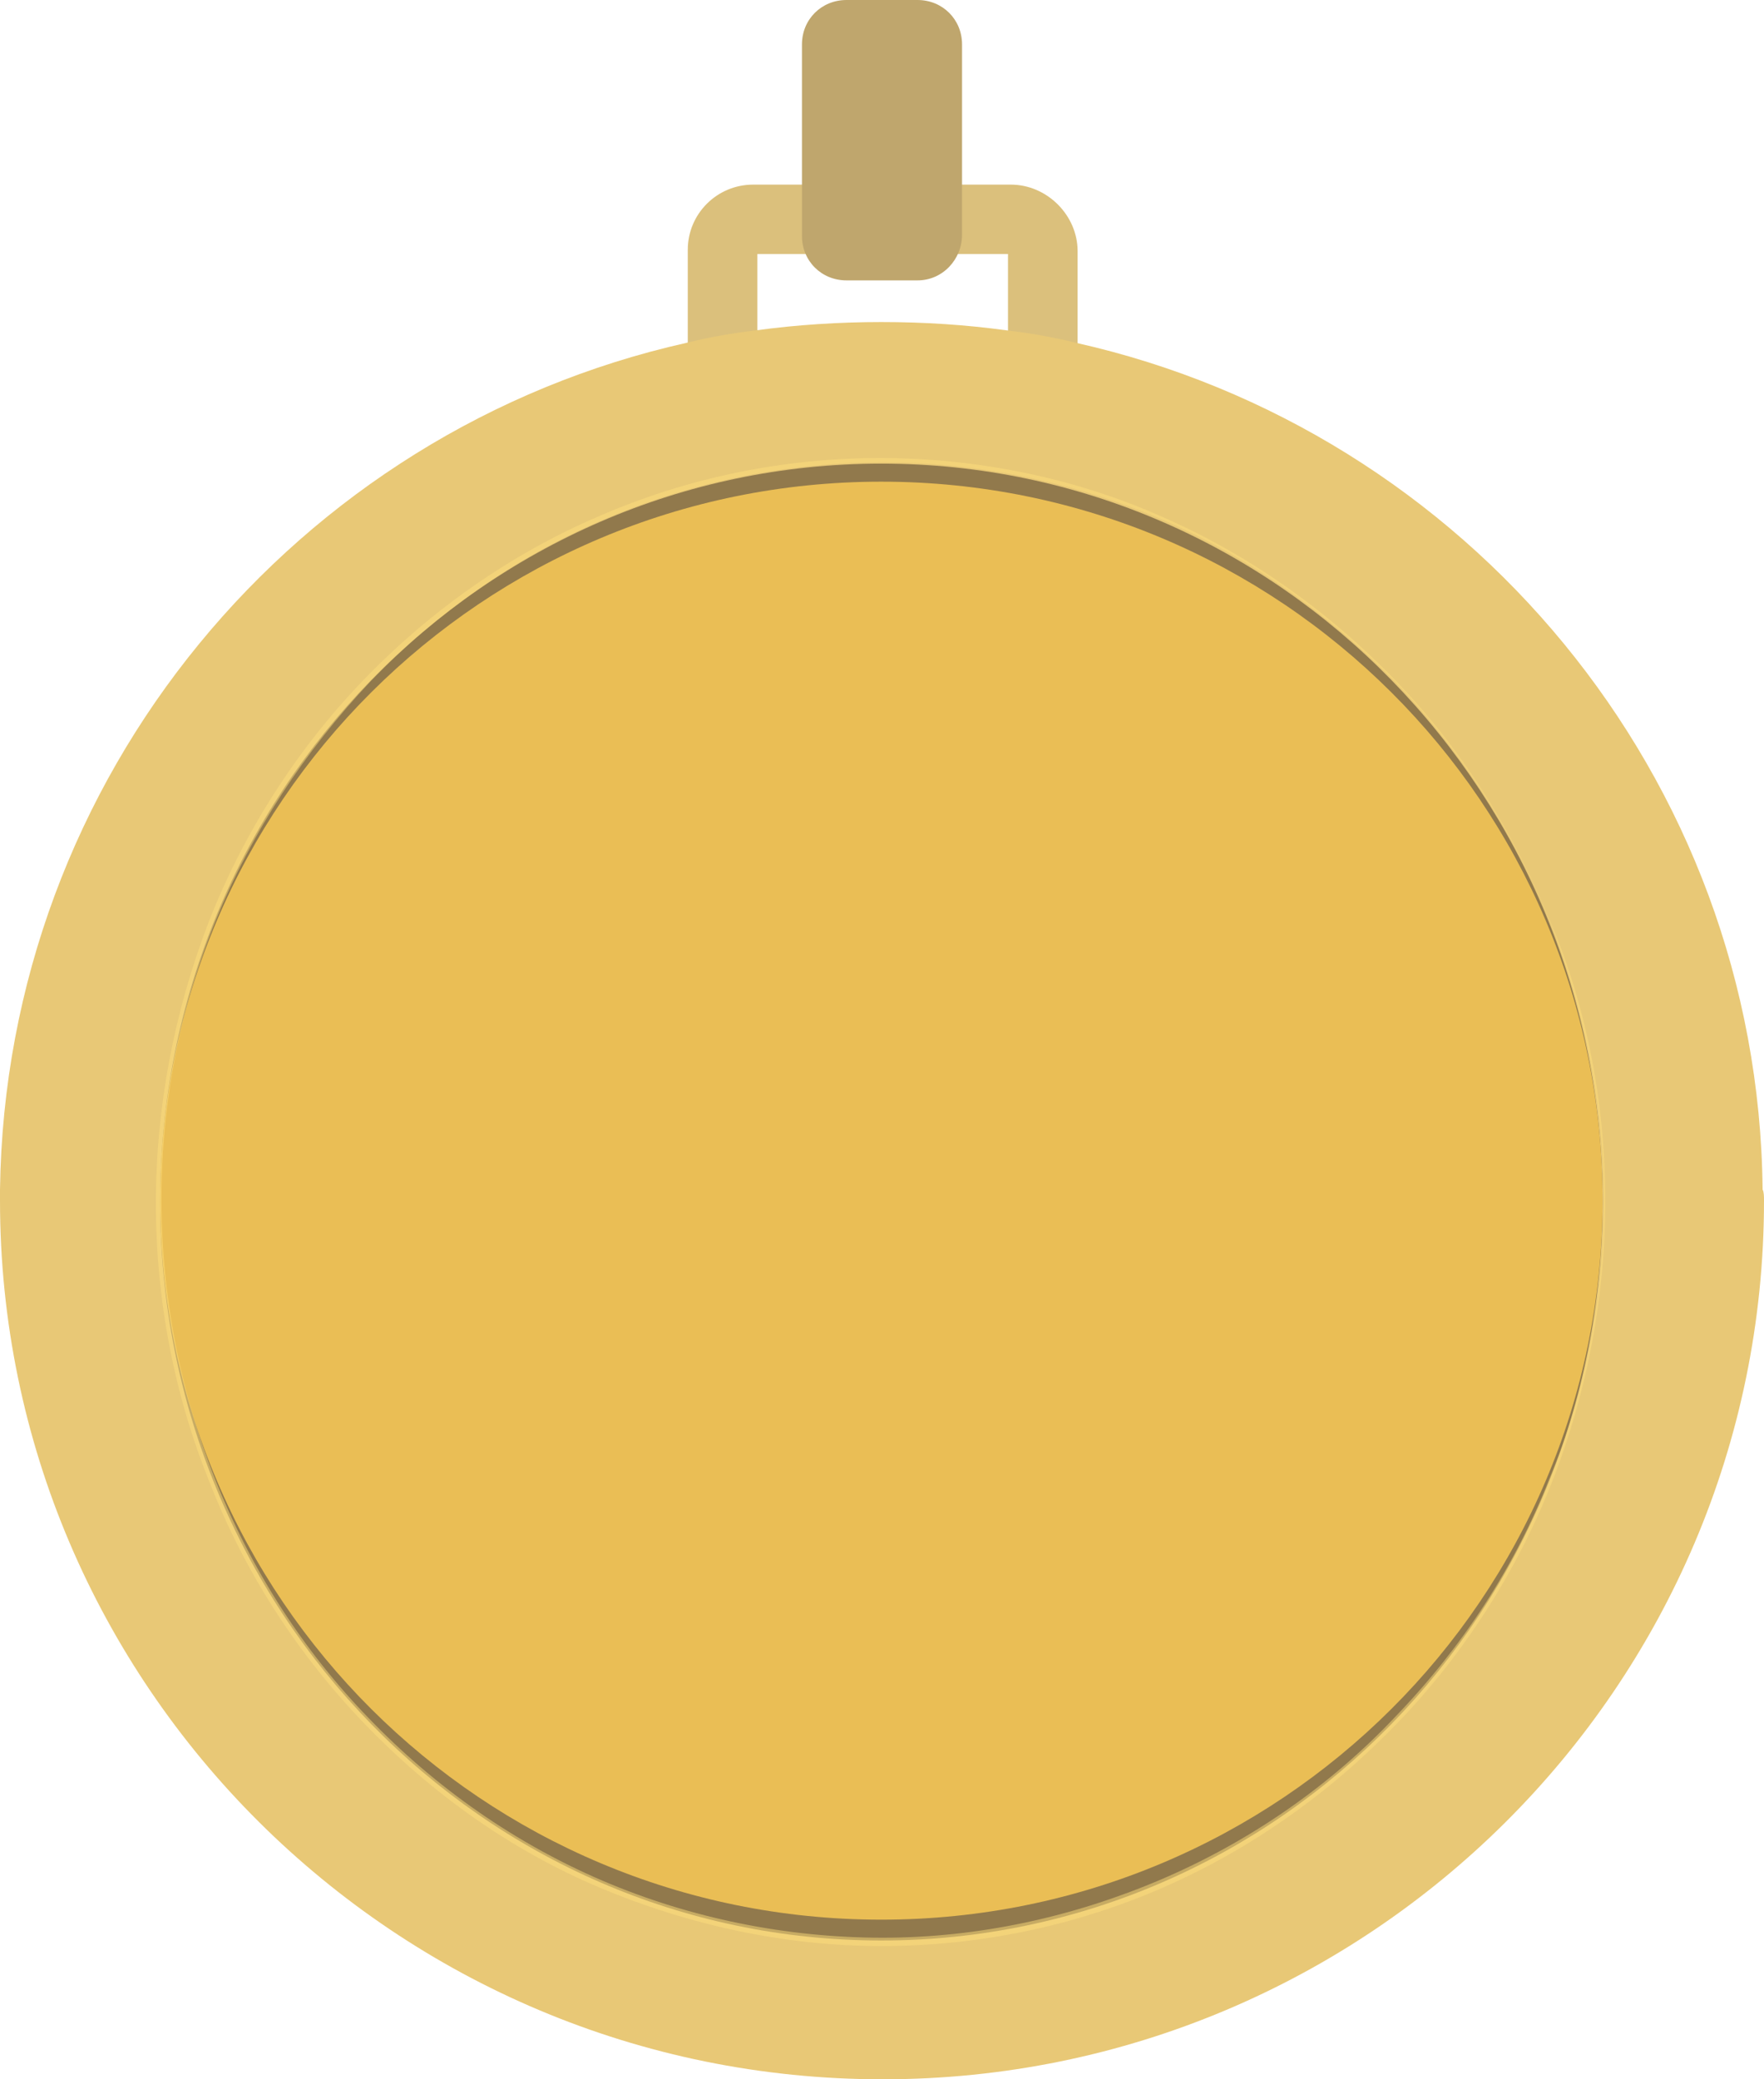 <svg width="56" height="66" viewBox="0 0 56 66" fill="none" xmlns="http://www.w3.org/2000/svg">
<path d="M32.088 5.86H23.912C22.762 5.86 21.834 6.785 21.834 7.931V10.133V10.838V17.359C21.834 18.505 22.762 19.43 23.912 19.43H32.133C33.282 19.43 34.21 18.505 34.21 17.359V10.882V10.178V7.975C34.21 6.829 33.237 5.86 32.088 5.86ZM32 10.442V17.271H24.044V10.442V9.737V8.063H32V9.737V10.442Z" fill="#DBC07C"/>
<path d="M29.127 8.9H26.873C26.077 8.9 25.459 8.283 25.459 7.49V1.41C25.459 0.617 26.077 0 26.873 0H29.127C29.923 0 30.541 0.617 30.541 1.41V7.446C30.541 8.239 29.923 8.9 29.127 8.9Z" fill="#BFA66D"/>
<path d="M56 38.111C56 53.531 43.447 66 28.022 66C12.553 66 0 53.487 0 38.111C0 37.979 0 37.891 0 37.758C0.177 24.629 9.414 13.658 21.79 10.883C22.497 10.706 23.249 10.574 24 10.486C25.282 10.31 26.652 10.222 27.978 10.222C29.348 10.222 30.674 10.31 31.956 10.486C32.707 10.574 33.459 10.706 34.166 10.883C46.541 13.658 55.823 24.629 55.956 37.758C56 37.846 56 37.979 56 38.111Z" fill="#E8C876"/>
<path d="M27.978 61.594C40.622 61.594 50.873 51.1 50.873 38.155C50.873 25.21 40.622 14.716 27.978 14.716C15.333 14.716 5.083 25.21 5.083 38.155C5.083 51.1 15.333 61.594 27.978 61.594Z" fill="#91794C"/>
<path d="M27.978 60.933C40.622 60.933 50.873 50.715 50.873 38.111C50.873 25.506 40.622 15.289 27.978 15.289C15.333 15.289 5.083 25.506 5.083 38.111C5.083 50.715 15.333 60.933 27.978 60.933Z" fill="#EABE55"/>
<g opacity="0.7">
<path opacity="0.7" d="M50.961 38.111C50.961 41.151 50.387 44.191 49.282 47.011C48.177 49.831 46.497 52.474 44.376 54.677C42.254 56.88 39.735 58.686 36.906 59.92C34.077 61.154 31.027 61.77 27.978 61.77C24.928 61.77 21.878 61.109 19.05 59.92C16.221 58.73 13.702 56.924 11.58 54.721C9.458 52.518 7.779 49.919 6.674 47.099C5.525 44.279 4.95 41.239 4.95 38.199C4.95 35.159 5.525 32.119 6.63 29.255C7.735 26.435 9.414 23.792 11.536 21.589C13.657 19.386 16.221 17.579 19.005 16.39C21.834 15.156 24.884 14.539 27.934 14.539C30.983 14.539 34.077 15.156 36.862 16.39C39.691 17.623 42.21 19.43 44.331 21.633C46.453 23.836 48.088 26.479 49.237 29.299C50.387 32.031 50.961 35.071 50.961 38.111ZM50.917 38.111C50.917 35.071 50.298 32.031 49.193 29.211C48.044 26.391 46.365 23.792 44.287 21.633C42.166 19.474 39.646 17.668 36.862 16.478C34.077 15.288 31.027 14.672 28.022 14.672C24.972 14.672 21.967 15.288 19.182 16.478C16.398 17.668 13.878 19.43 11.757 21.633C9.679 23.836 8 26.391 6.851 29.211C5.702 32.031 5.127 35.027 5.127 38.067C5.127 44.147 7.47 50.183 11.713 54.545C13.834 56.748 16.354 58.51 19.138 59.7C21.923 60.889 24.972 61.506 28.022 61.506C31.072 61.506 34.077 60.845 36.862 59.656C39.646 58.466 42.21 56.704 44.287 54.501C46.409 52.298 48.088 49.742 49.193 46.923C50.343 44.191 50.917 41.151 50.917 38.111Z" fill="#FFE07D"/>
</g>

<defs>
<linearGradient id="paint0_linear" x1="23.913" y1="16.999" x2="41.56" y2="108.716" gradientUnits="userSpaceOnUse">
<stop stop-color="#E8C876"/>
<stop offset="0.064" stop-color="#E6C470"/>
<stop offset="0.148" stop-color="#DFBA60"/>
<stop offset="0.215" stop-color="#D7AF4E"/>
<stop offset="1" stop-color="#B5984F"/>
</linearGradient>
<linearGradient id="paint1_linear" x1="27.053" y1="25.558" x2="32.263" y2="95.074" gradientUnits="userSpaceOnUse">
<stop stop-color="#EABE55"/>
<stop offset="0.981" stop-color="#937333"/>
</linearGradient>
</defs>
</svg>
